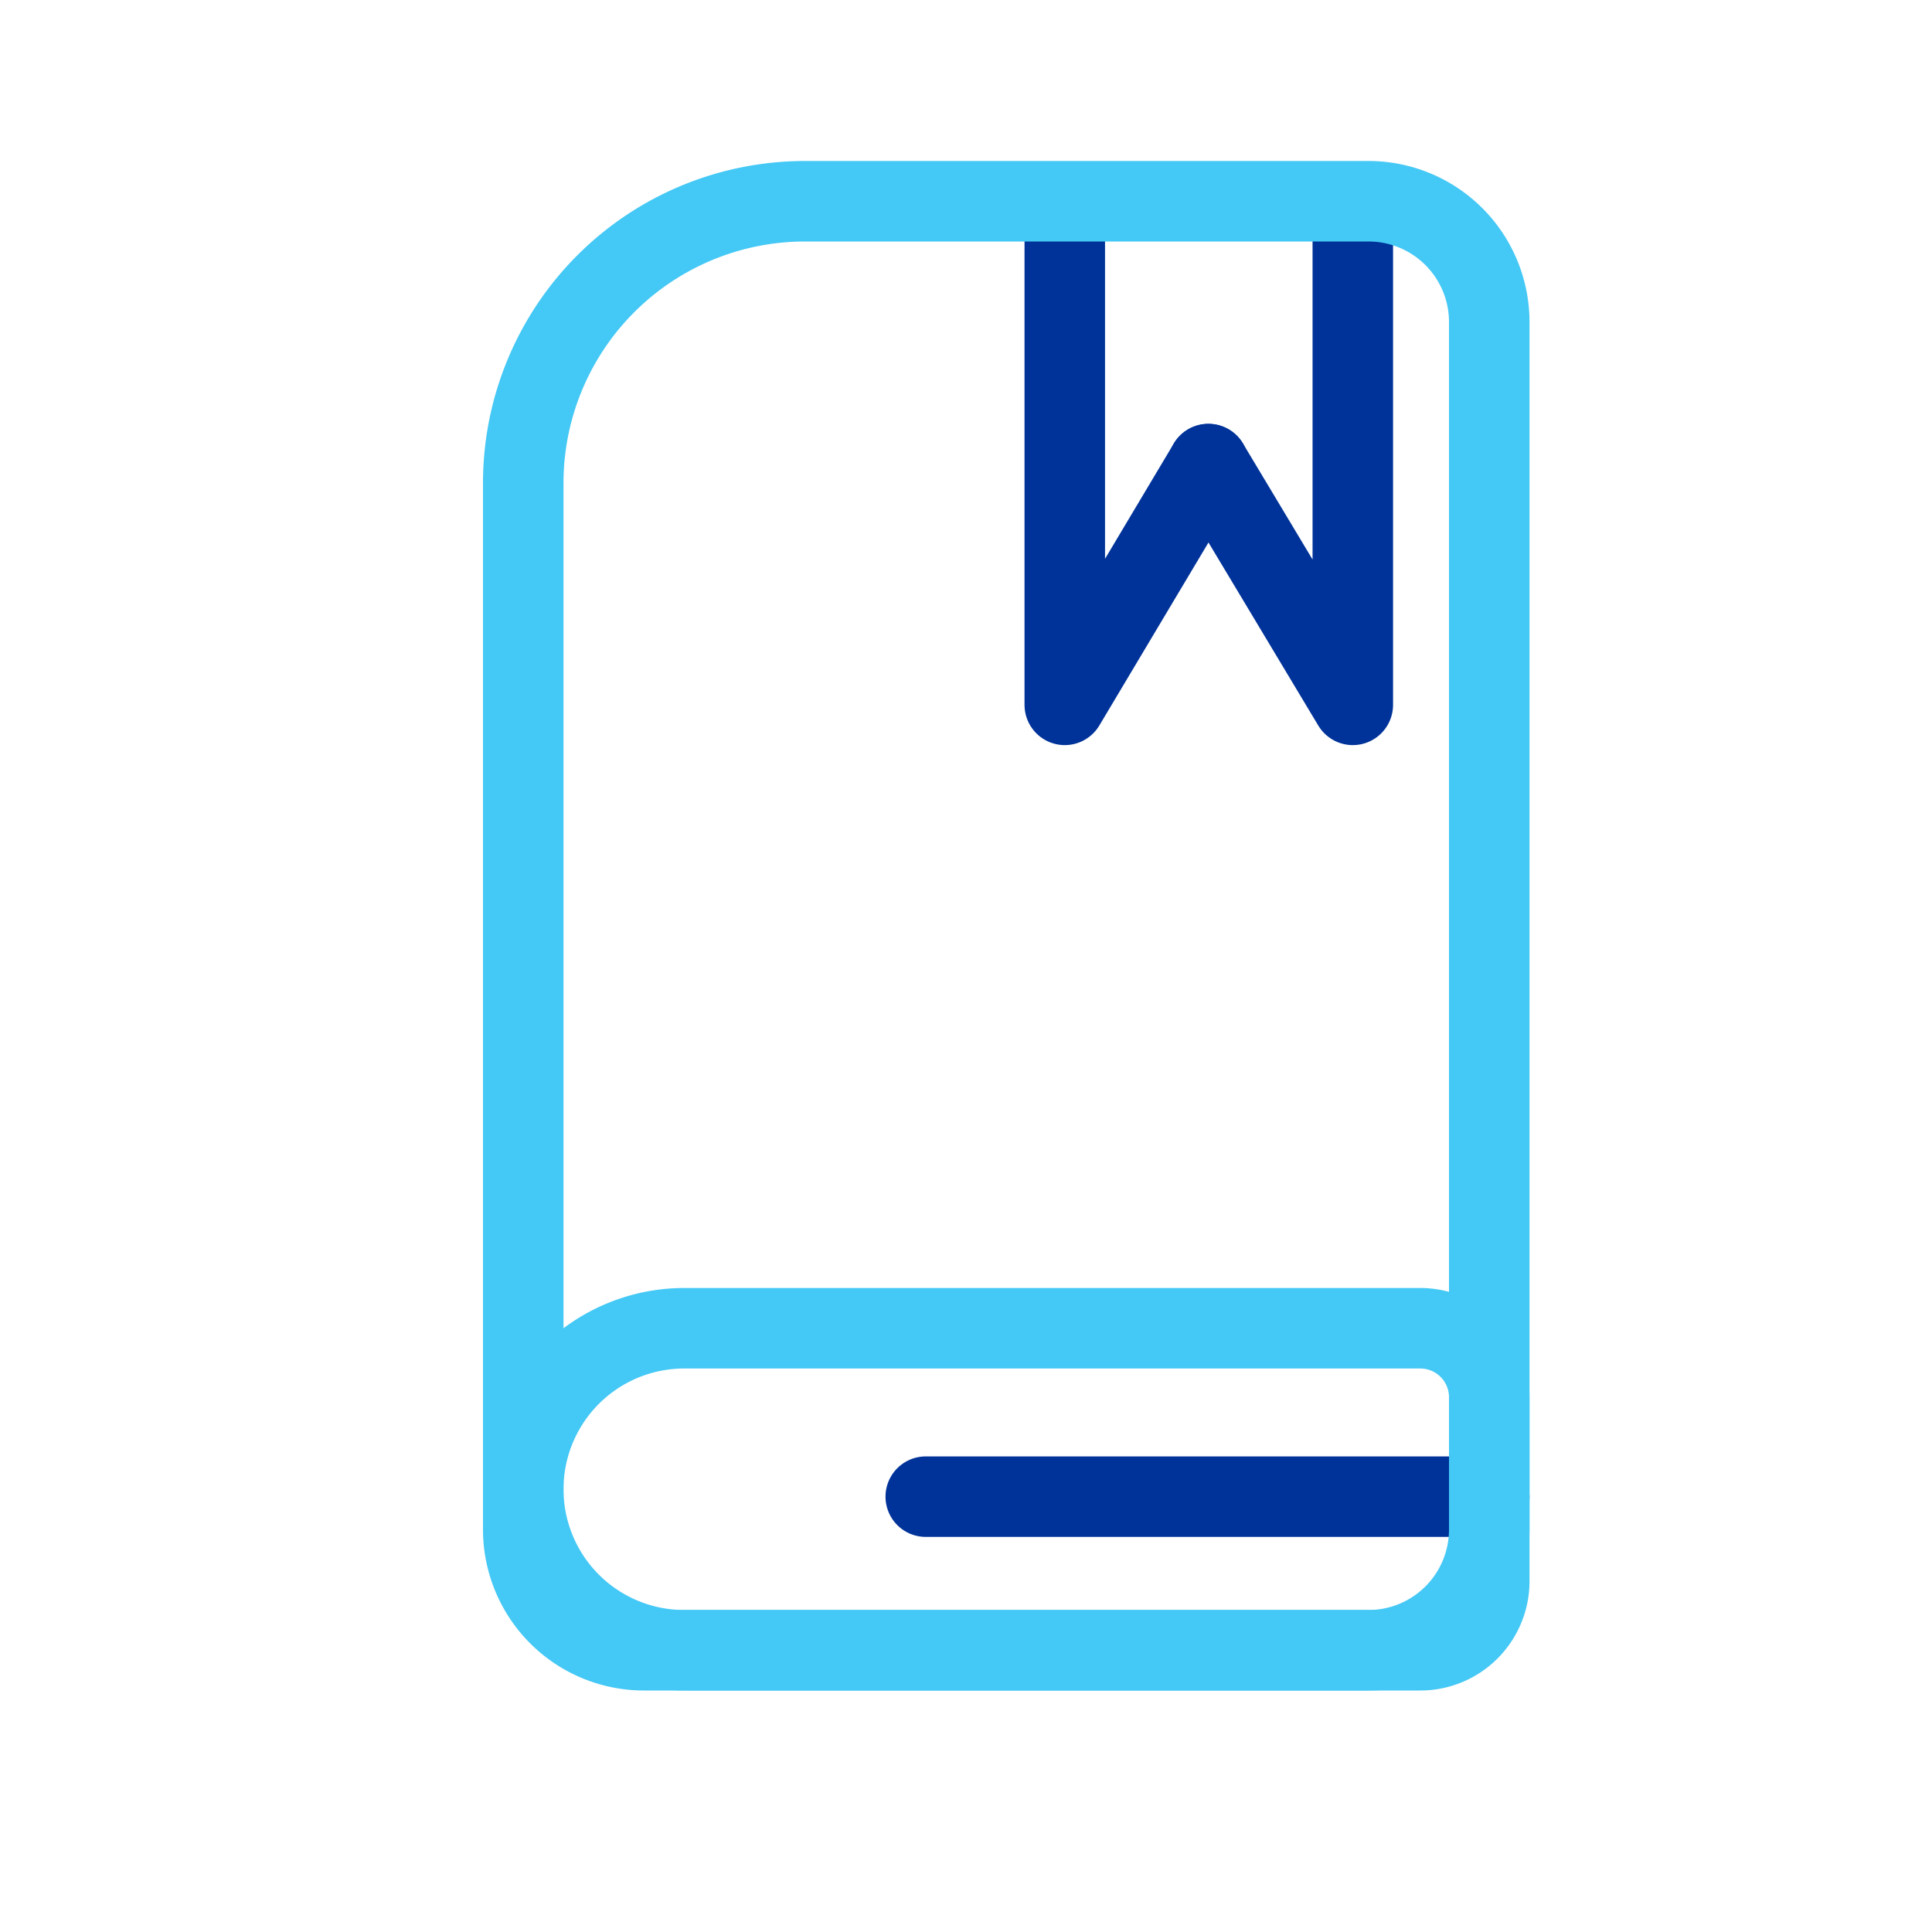 <svg xmlns="http://www.w3.org/2000/svg" width="24" height="24" viewBox="0 0 24 24">
  <g id="Group_22313" data-name="Group 22313" transform="translate(-10 -396)">
    <rect id="Rectangle_9583" data-name="Rectangle 9583" width="24" height="24" transform="translate(10 396)" fill="#fff"/>
    <g id="Group_22250" data-name="Group 22250" transform="translate(-84.339 -673.717)">
      <g id="Group_21578" data-name="Group 21578" transform="translate(100.339 1072)">
        <path id="Path_21055" data-name="Path 21055" d="M551.231,254.387v5.867l1.784-2.991" transform="translate(-544.004 -253.781)" fill="none" stroke="#039" stroke-linecap="round" stroke-linejoin="round" stroke-width="1"/>
        <path id="Path_21056" data-name="Path 21056" d="M553.025,254.387v5.867l-1.794-2.991" transform="translate(-542.22 -253.781)" fill="none" stroke="#039" stroke-linecap="round" stroke-linejoin="round" stroke-width="1"/>
        <g id="Rectangle_4" data-name="Rectangle 4" transform="translate(0 13.717)" fill="none" stroke="#44c8f5" stroke-width="1">
          <path d="M2.5,0h9.25A1.25,1.25,0,0,1,13,1.25v2.5A1.25,1.25,0,0,1,11.75,5H2.5A2.5,2.5,0,0,1,0,2.5v0A2.5,2.5,0,0,1,2.5,0Z" stroke="none"/>
          <path d="M2.5.5h9.143a.857.857,0,0,1,.857.857V3.643a.857.857,0,0,1-.857.857H2.5a2,2,0,0,1-2-2v0A2,2,0,0,1,2.5.5Z" fill="none"/>
        </g>
        <line id="Line_4" data-name="Line 4" x1="7" transform="translate(5.5 16.309)" fill="none" stroke="#039" stroke-linecap="round" stroke-width="1"/>
        <g id="Rectangle_9511" data-name="Rectangle 9511" transform="translate(0 -0.283)" fill="none" stroke="#44c8f5" stroke-width="1">
          <path d="M4,0h7a2,2,0,0,1,2,2V17a2,2,0,0,1-2,2H2a2,2,0,0,1-2-2V4A4,4,0,0,1,4,0Z" stroke="none"/>
          <path d="M4,.5h7A1.5,1.5,0,0,1,12.5,2V17A1.5,1.5,0,0,1,11,18.5H2A1.5,1.5,0,0,1,.5,17V4A3.5,3.5,0,0,1,4,.5Z" fill="none"/>
        </g>
      </g>
    </g>
  </g>
</svg>

